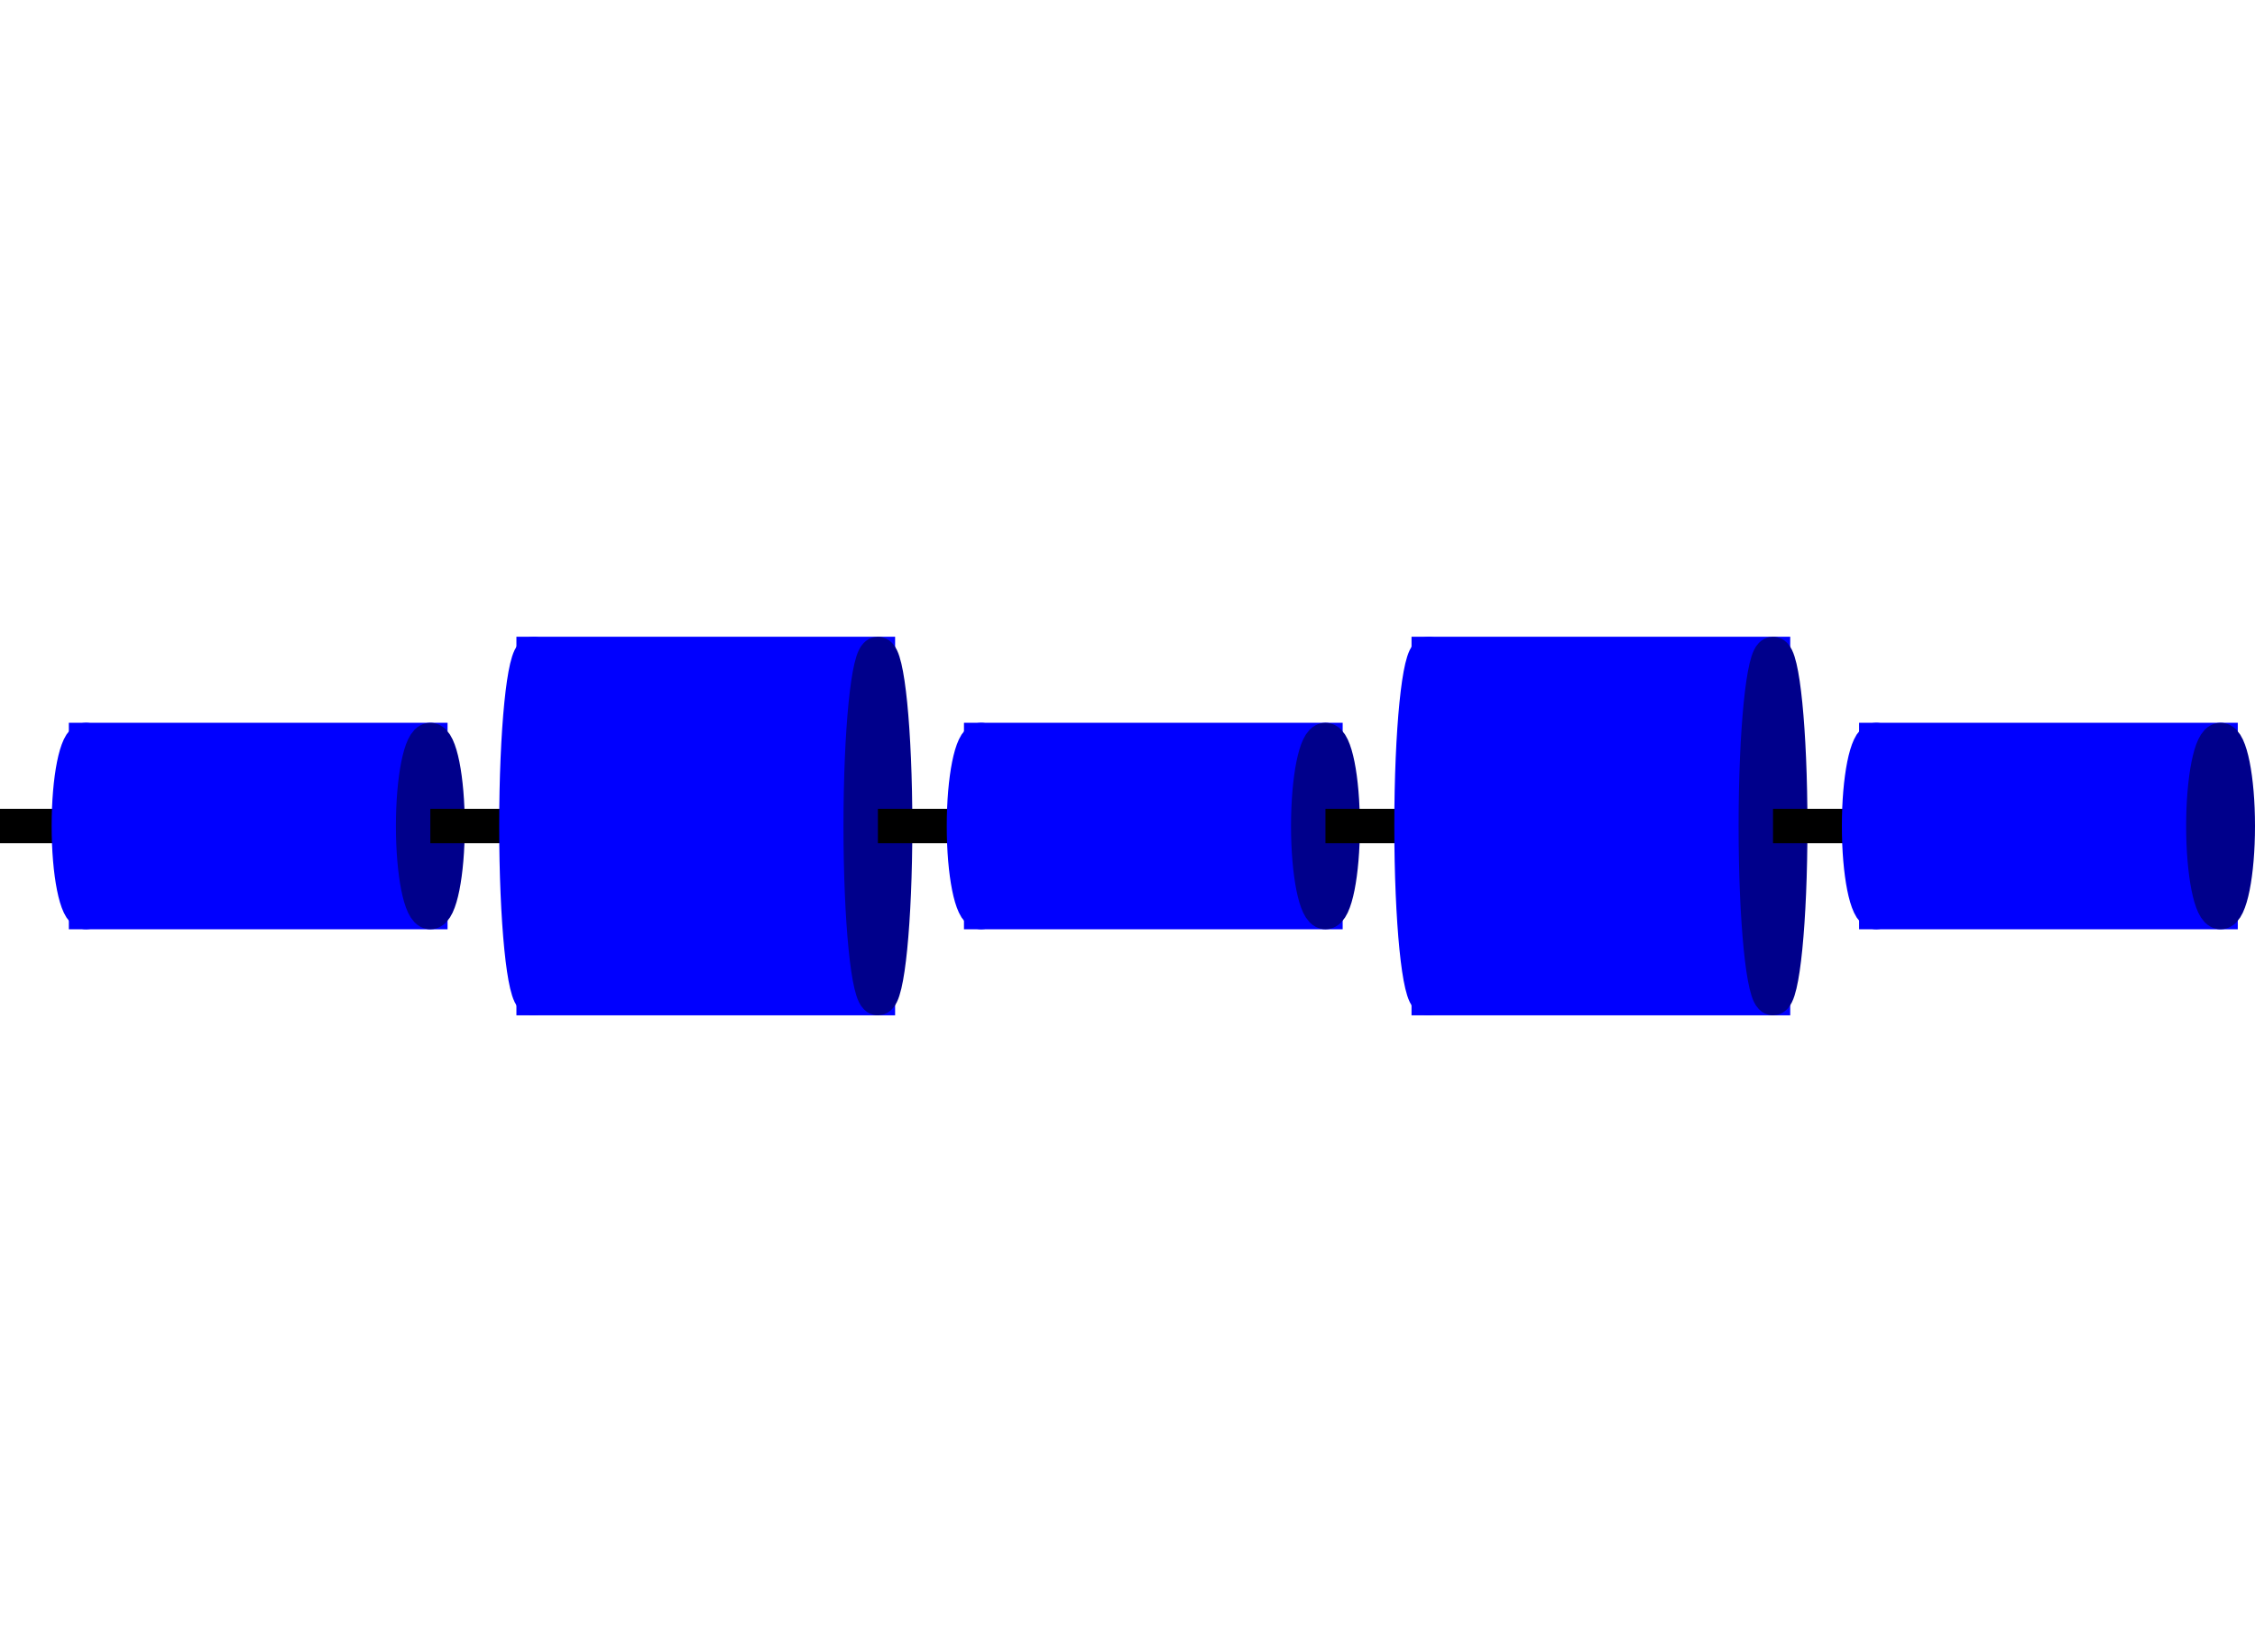 <?xml version="1.0" encoding="iso-8859-1"?>
<!DOCTYPE svg PUBLIC "-//W3C//DTD SVG 20001102//EN"
 "http://www.w3.org/TR/2000/CR-SVG-20001102/DTD/svg-20001102.dtd">

<svg height="3em" viewBox="-2.5 -1 65.5 12.0"
    xmlns="http://www.w3.org/2000/svg"
    xmlns:xlink="http://www.w3.org/1999/xlink/">

<line x1="-3.0" x2="0.0" y1="5.0" y2="5.0" stroke="black" stroke-width="1"/>


<g transform="translate(0.0,0)">
   <ellipse cx="0"  cy="5.0"
            rx="0.5" ry="2.5"
            stroke="blue" stroke-width="1"
            fill="blue"/>
   <rect x="0" y="2.5" width="10.0" height="5.0" fill="blue"
    stroke="blue" stroke-width="1"/>
   <ellipse cx="10.0" cy="5.0"
            rx="0.5"  ry="2.5"
            stroke="darkblue" fill="darkblue" stroke-width="1"/>
</g>


<line x1="10.0" x2="13.0" y1="5.0" y2="5.0" stroke="black" stroke-width="1"/>


<g transform="translate(13.0,0)">
   <ellipse cx="0"  cy="5.0"
            rx="0.5" ry="5.0"
            stroke="blue" stroke-width="1"
            fill="blue"/>
   <rect x="0" y="0.0" width="10.0" height="10.0" fill="blue"
    stroke="blue" stroke-width="1"/>
   <ellipse cx="10.0" cy="5.0"
            rx="0.5"  ry="5.0"
            stroke="darkblue" fill="darkblue" stroke-width="1"/>
</g>


<line x1="23.0" x2="26.0" y1="5.0" y2="5.0" stroke="black" stroke-width="1"/>


<g transform="translate(26.0,0)">
   <ellipse cx="0"  cy="5.0"
            rx="0.5" ry="2.5"
            stroke="blue" stroke-width="1"
            fill="blue"/>
   <rect x="0" y="2.5" width="10.0" height="5.0" fill="blue"
    stroke="blue" stroke-width="1"/>
   <ellipse cx="10.0" cy="5.0"
            rx="0.5"  ry="2.5"
            stroke="darkblue" fill="darkblue" stroke-width="1"/>
</g>


<line x1="36.0" x2="39.0" y1="5.0" y2="5.0" stroke="black" stroke-width="1"/>


<g transform="translate(39.0,0)">
   <ellipse cx="0"  cy="5.0"
            rx="0.5" ry="5.0"
            stroke="blue" stroke-width="1"
            fill="blue"/>
   <rect x="0" y="0.0" width="10.0" height="10.0" fill="blue"
    stroke="blue" stroke-width="1"/>
   <ellipse cx="10.0" cy="5.0"
            rx="0.5"  ry="5.0"
            stroke="darkblue" fill="darkblue" stroke-width="1"/>
</g>


<line x1="49.0" x2="52.0" y1="5.0" y2="5.0" stroke="black" stroke-width="1"/>


<g transform="translate(52.0,0)">
   <ellipse cx="0"  cy="5.0"
            rx="0.5" ry="2.5"
            stroke="blue" stroke-width="1"
            fill="blue"/>
   <rect x="0" y="2.5" width="10.0" height="5.0" fill="blue"
    stroke="blue" stroke-width="1"/>
   <ellipse cx="10.0" cy="5.0"
            rx="0.5"  ry="2.5"
            stroke="darkblue" fill="darkblue" stroke-width="1"/>
</g>

</svg>

